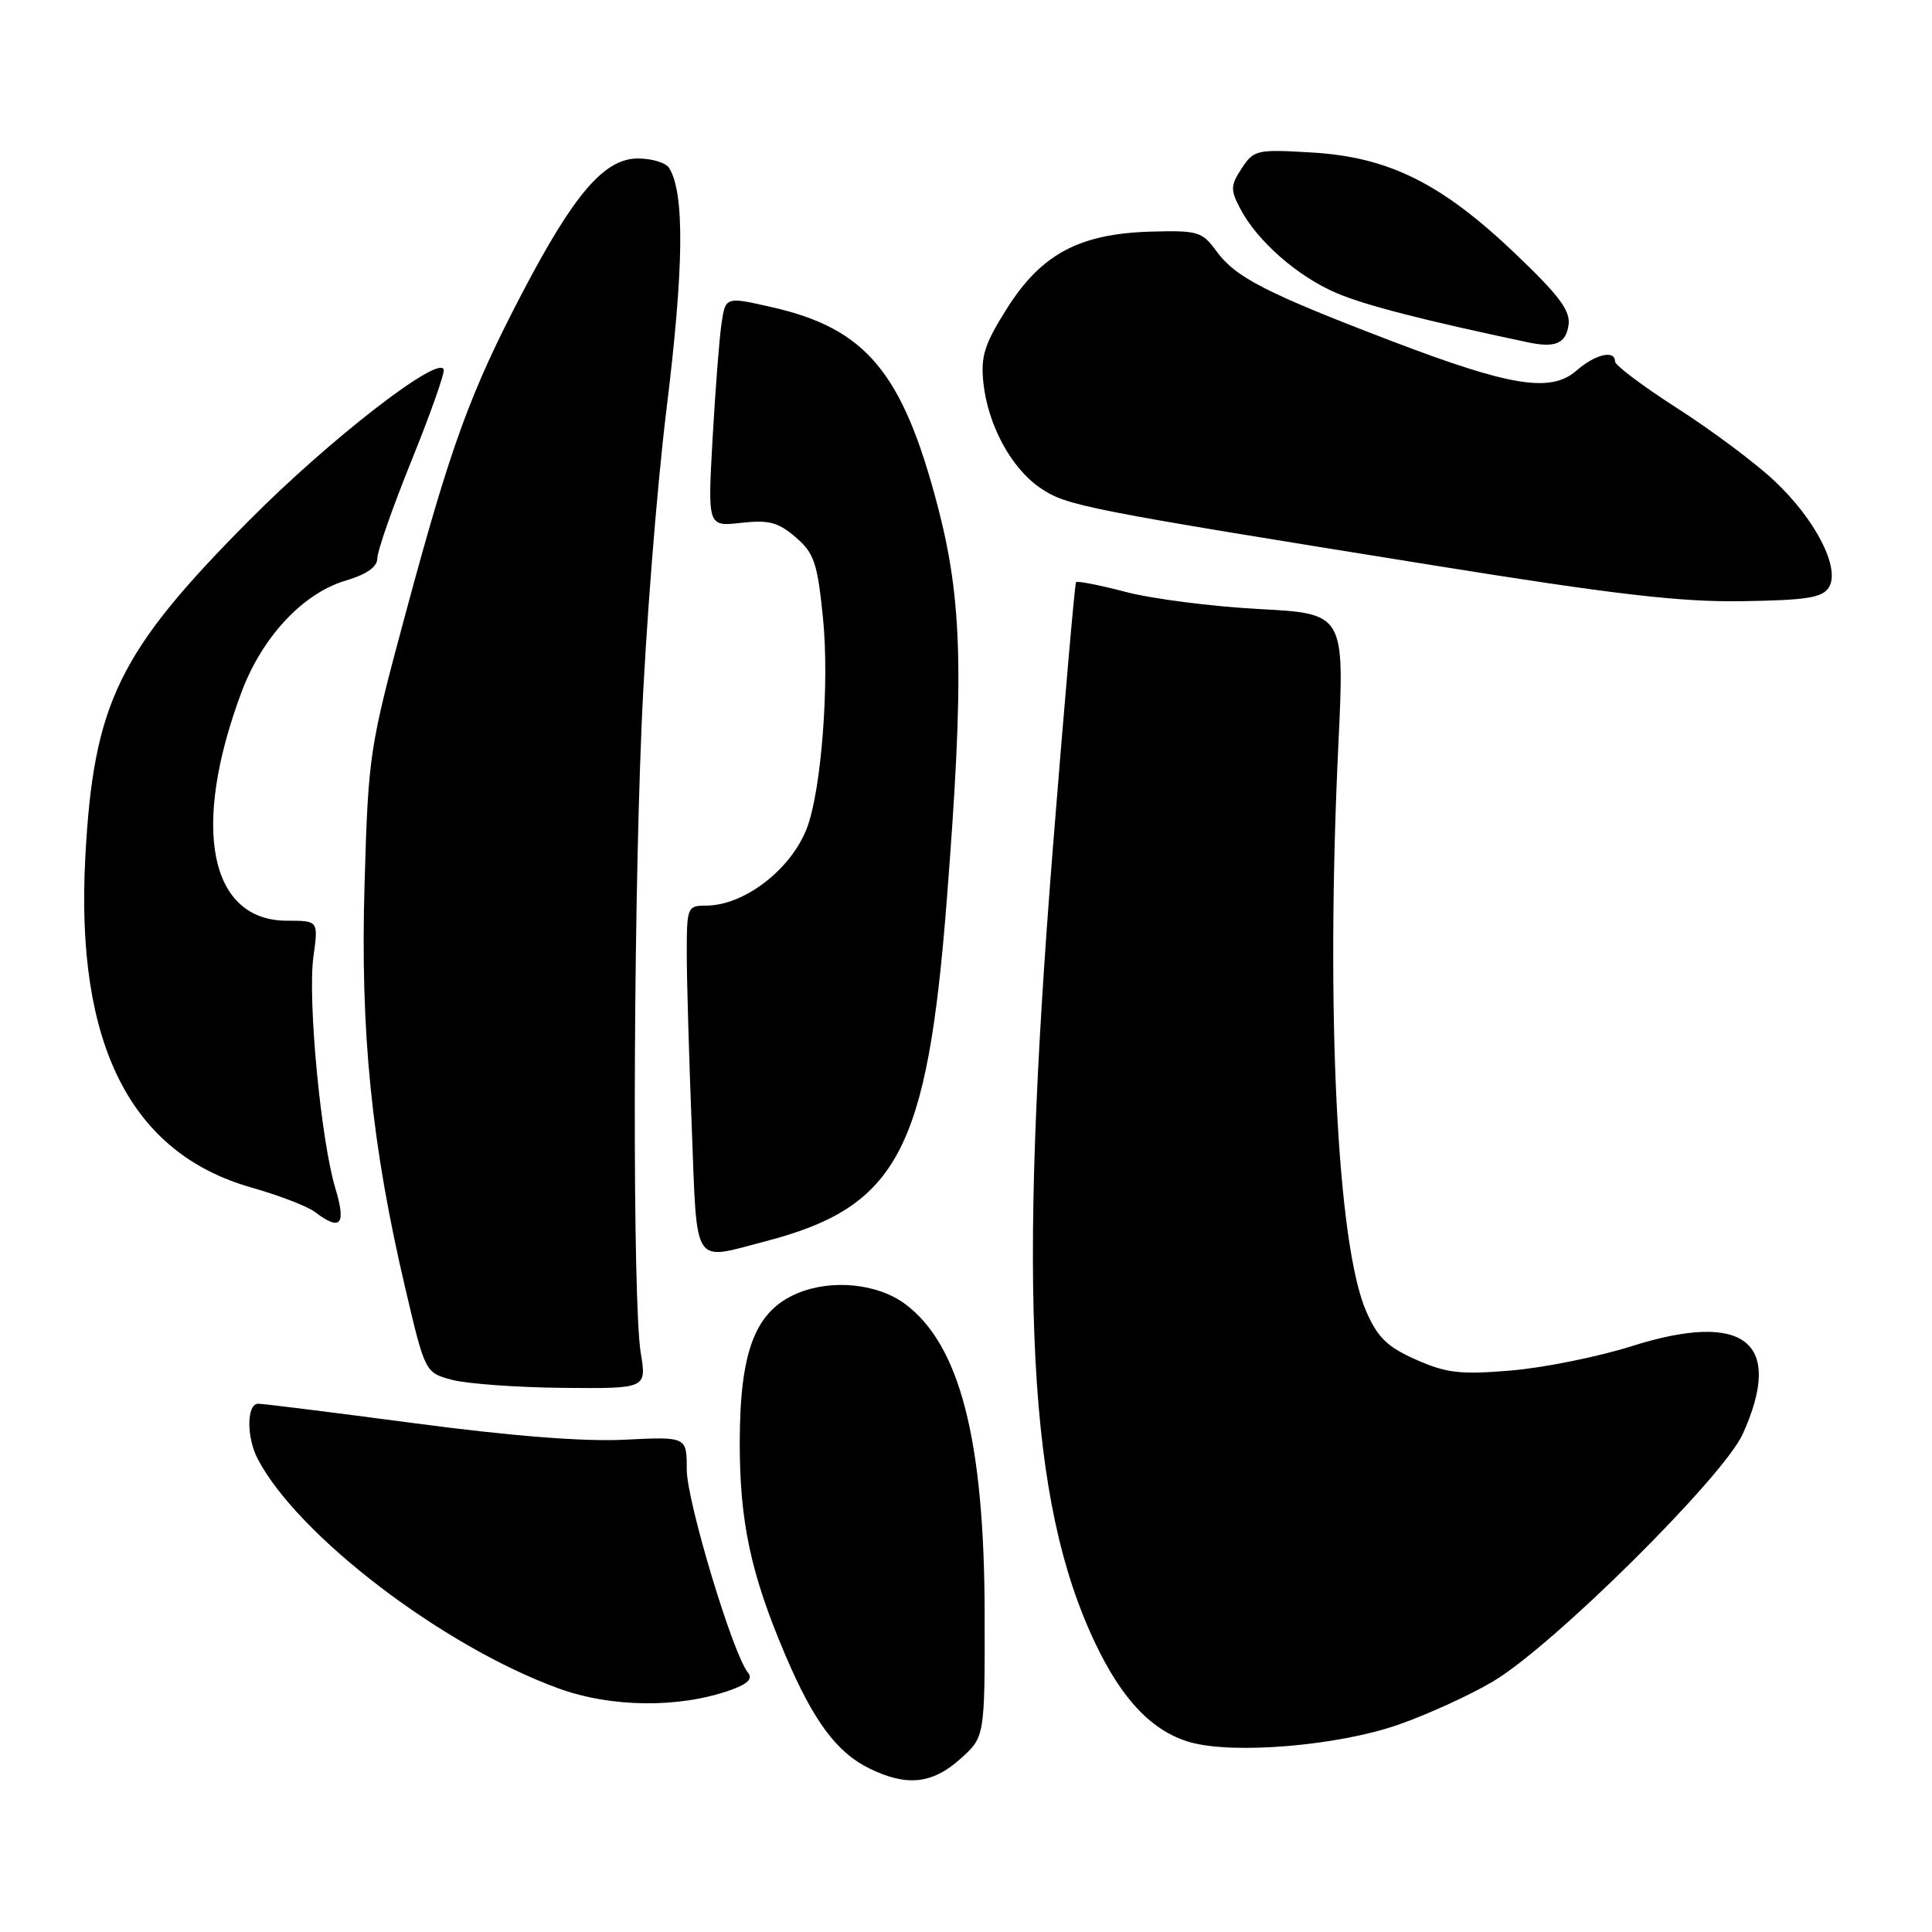 <?xml version="1.0" encoding="UTF-8" standalone="no"?>
<!DOCTYPE svg PUBLIC "-//W3C//DTD SVG 1.1//EN" "http://www.w3.org/Graphics/SVG/1.1/DTD/svg11.dtd" >
<svg xmlns="http://www.w3.org/2000/svg" xmlns:xlink="http://www.w3.org/1999/xlink" version="1.1" viewBox="0 0 256 256">
 <g >
 <path fill="currentColor"
d=" M 127.23 233.08 C 130.50 230.16 130.50 230.16 130.47 213.83 C 130.44 190.80 127.19 178.16 119.91 172.77 C 116.26 170.07 110.21 169.47 105.68 171.36 C 100.09 173.70 98.05 178.94 98.02 191.04 C 98.00 201.61 99.47 208.52 104.05 219.28 C 107.79 228.06 110.84 232.18 115.18 234.32 C 120.12 236.75 123.52 236.40 127.23 233.08 Z  M 185.23 228.55 C 189.05 227.23 194.70 224.65 197.80 222.82 C 205.70 218.17 228.34 195.73 230.93 190.00 C 236.43 177.81 231.16 173.65 216.19 178.38 C 211.72 179.79 204.53 181.24 200.21 181.60 C 193.51 182.16 191.68 181.95 187.65 180.17 C 183.85 178.49 182.55 177.24 181.04 173.79 C 177.19 165.01 175.66 134.11 177.33 98.90 C 178.17 81.31 178.17 81.31 166.83 80.70 C 160.60 80.37 152.66 79.35 149.19 78.44 C 145.72 77.53 142.74 76.95 142.58 77.14 C 142.42 77.34 141.05 93.03 139.54 112.00 C 134.78 171.74 136.22 198.99 145.11 217.70 C 148.70 225.26 152.71 229.44 157.72 230.86 C 163.48 232.48 177.24 231.33 185.23 228.55 Z  M 96.78 223.95 C 99.09 223.13 99.78 222.44 99.11 221.63 C 97.12 219.24 91.00 198.93 91.00 194.73 C 91.00 190.36 91.00 190.36 82.75 190.77 C 77.34 191.04 67.77 190.29 54.96 188.59 C 44.22 187.17 34.88 186.00 34.21 186.00 C 32.68 186.00 32.64 190.44 34.15 193.32 C 39.49 203.50 58.66 218.13 74.00 223.72 C 81.00 226.27 90.00 226.36 96.78 223.95 Z  M 84.90 179.25 C 83.81 172.61 83.86 124.03 85.00 96.50 C 85.52 83.85 87.02 64.72 88.34 54.00 C 90.63 35.38 90.73 25.57 88.66 22.25 C 88.23 21.56 86.37 21.00 84.52 21.00 C 80.09 21.00 76.07 25.67 69.19 38.83 C 62.32 51.97 59.75 59.00 53.82 81.00 C 48.94 99.09 48.81 99.89 48.31 117.00 C 47.72 136.70 49.22 151.62 53.70 170.69 C 56.33 181.88 56.33 181.88 59.91 182.84 C 61.89 183.36 68.49 183.84 74.59 183.90 C 85.68 184.00 85.68 184.00 84.90 179.25 Z  M 101.46 164.47 C 118.92 159.92 122.87 152.49 125.45 119.31 C 127.78 89.51 127.54 79.63 124.23 66.99 C 119.60 49.35 114.76 43.54 102.31 40.71 C 96.13 39.30 96.13 39.30 95.60 42.90 C 95.31 44.88 94.78 51.74 94.42 58.14 C 93.77 69.78 93.77 69.78 98.20 69.28 C 101.87 68.87 103.11 69.19 105.42 71.18 C 107.88 73.29 108.31 74.56 109.05 81.89 C 109.92 90.52 108.84 104.65 106.93 109.70 C 104.84 115.20 98.61 120.00 93.55 120.00 C 91.08 120.00 91.00 120.21 91.00 126.34 C 91.00 129.83 91.30 140.18 91.66 149.34 C 92.40 168.21 91.63 167.03 101.46 164.47 Z  M 44.43 157.43 C 42.51 151.04 40.75 132.44 41.53 126.75 C 42.19 122.00 42.19 122.00 38.05 122.00 C 27.74 122.00 25.28 109.68 32.01 91.69 C 34.73 84.42 40.13 78.63 45.75 76.95 C 48.62 76.10 50.00 75.12 50.00 73.96 C 50.00 73.01 52.04 67.18 54.54 61.00 C 57.04 54.82 58.96 49.40 58.79 48.95 C 58.10 47.03 43.62 58.27 33.00 68.97 C 15.66 86.43 12.39 93.18 11.30 113.67 C 9.99 138.36 17.29 152.83 33.34 157.36 C 36.96 158.39 40.73 159.84 41.71 160.58 C 45.15 163.19 45.90 162.32 44.43 157.43 Z  M 242.33 77.84 C 243.91 75.34 240.56 68.80 235.09 63.69 C 232.57 61.32 226.79 57.01 222.25 54.10 C 217.71 51.19 214.00 48.40 214.00 47.90 C 214.00 46.32 211.38 46.93 208.90 49.10 C 205.49 52.08 200.18 51.22 184.26 45.14 C 167.75 38.82 163.71 36.75 161.19 33.29 C 159.30 30.69 158.73 30.52 152.53 30.69 C 143.06 30.96 138.02 33.63 133.46 40.82 C 130.45 45.58 129.94 47.18 130.30 50.69 C 130.89 56.31 133.98 62.03 137.85 64.66 C 141.33 67.03 143.49 67.45 190.00 74.92 C 214.05 78.79 222.70 79.79 230.89 79.66 C 239.38 79.53 241.48 79.20 242.33 77.84 Z  M 207.84 43.07 C 208.11 41.17 206.62 39.17 200.73 33.56 C 190.99 24.28 184.00 20.81 173.85 20.21 C 166.53 19.77 166.14 19.86 164.54 22.30 C 163.04 24.58 163.02 25.14 164.35 27.67 C 166.58 31.93 171.95 36.64 177.07 38.82 C 180.85 40.44 188.46 42.40 202.50 45.37 C 206.09 46.12 207.49 45.52 207.84 43.07 Z "/>
</g>
</svg>